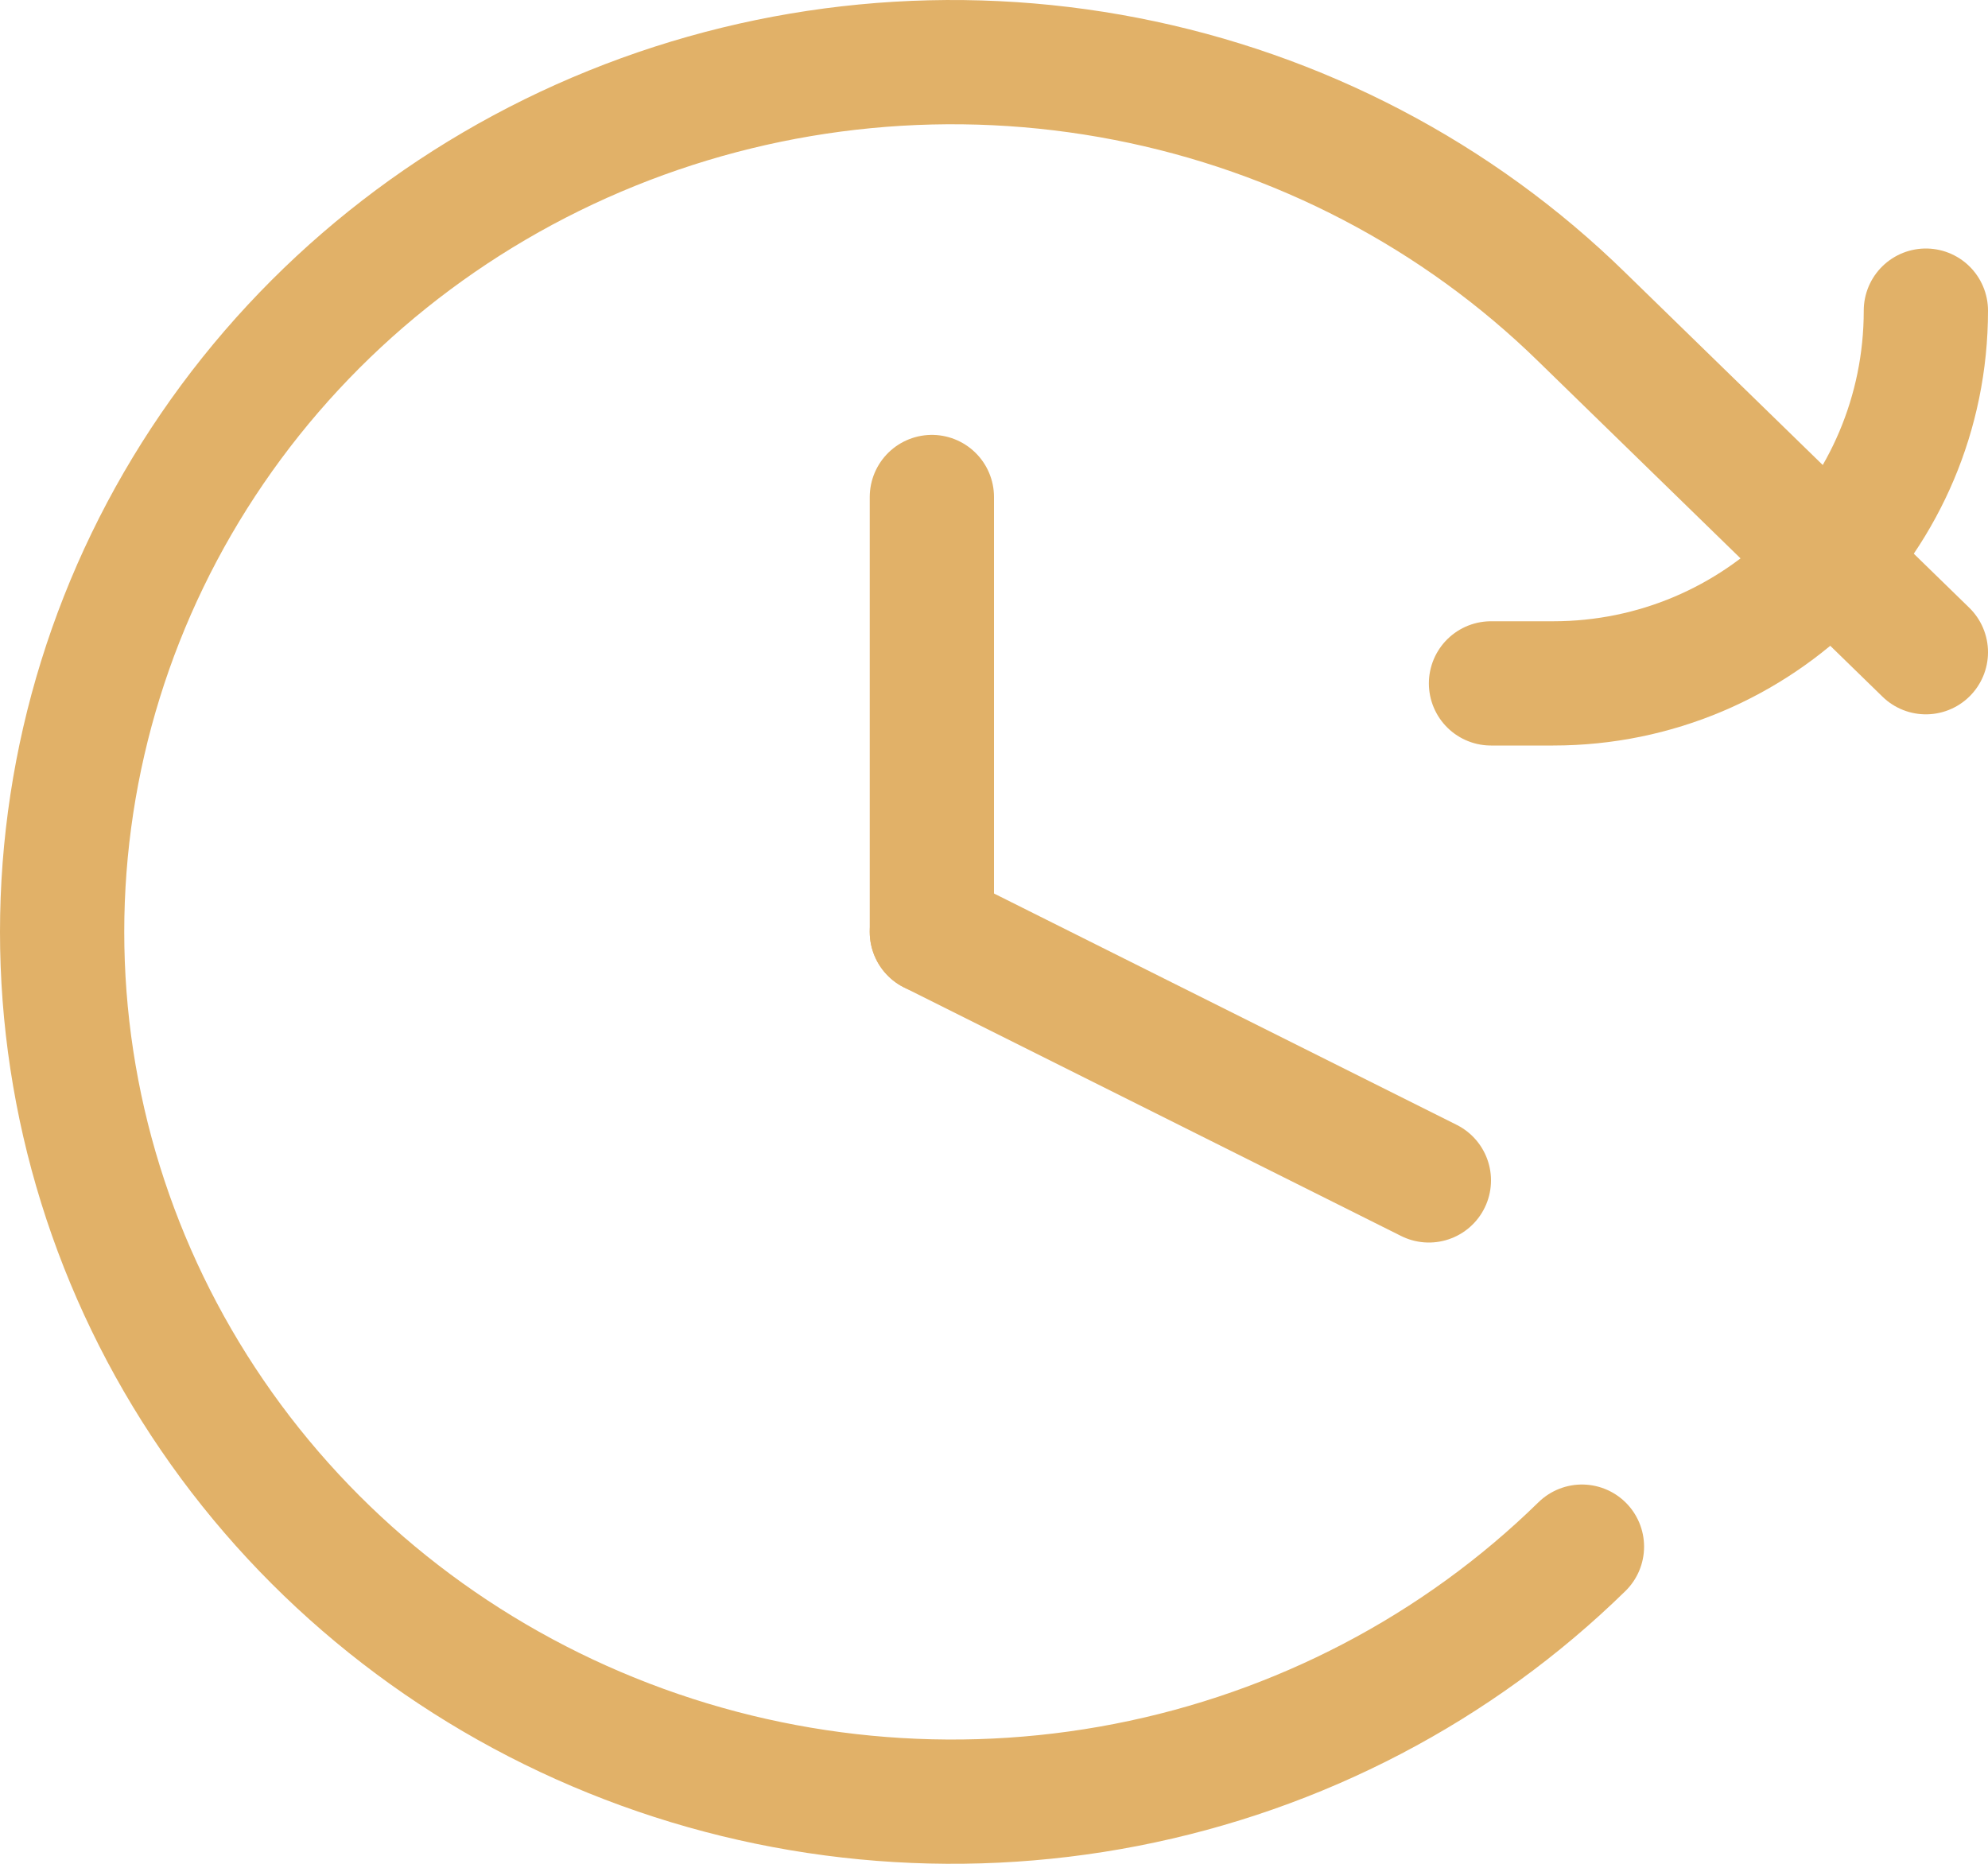 <svg width="32" height="30" viewBox="0 0 32 30" fill="none" xmlns="http://www.w3.org/2000/svg">
<path d="M15 8V15" stroke="#E1B168" stroke-width="2" stroke-linecap="round" stroke-linejoin="round"/>
<path d="M23 19L15 15" stroke="#E1B168" stroke-width="2" stroke-linecap="round" stroke-linejoin="round"/>
<path d="M24 11H25C28.314 11 31 8.314 31 5V5" stroke="#E1B168" stroke-width="2" stroke-linecap="round" stroke-linejoin="round"/>
<path d="M25.464 24.895C23.461 26.855 20.908 28.189 18.128 28.73C15.348 29.271 12.467 28.995 9.848 27.935C7.229 26.876 4.99 25.082 3.416 22.779C1.841 20.477 1 17.769 1 15C1 12.231 1.841 9.523 3.416 7.221C4.99 4.918 7.229 3.124 9.848 2.065C12.467 1.005 15.348 0.729 18.128 1.27C20.908 1.811 23.461 3.145 25.464 5.105L31 10.498" stroke="#E1B168" stroke-width="2" stroke-linecap="round" stroke-linejoin="round"/>
</svg>
